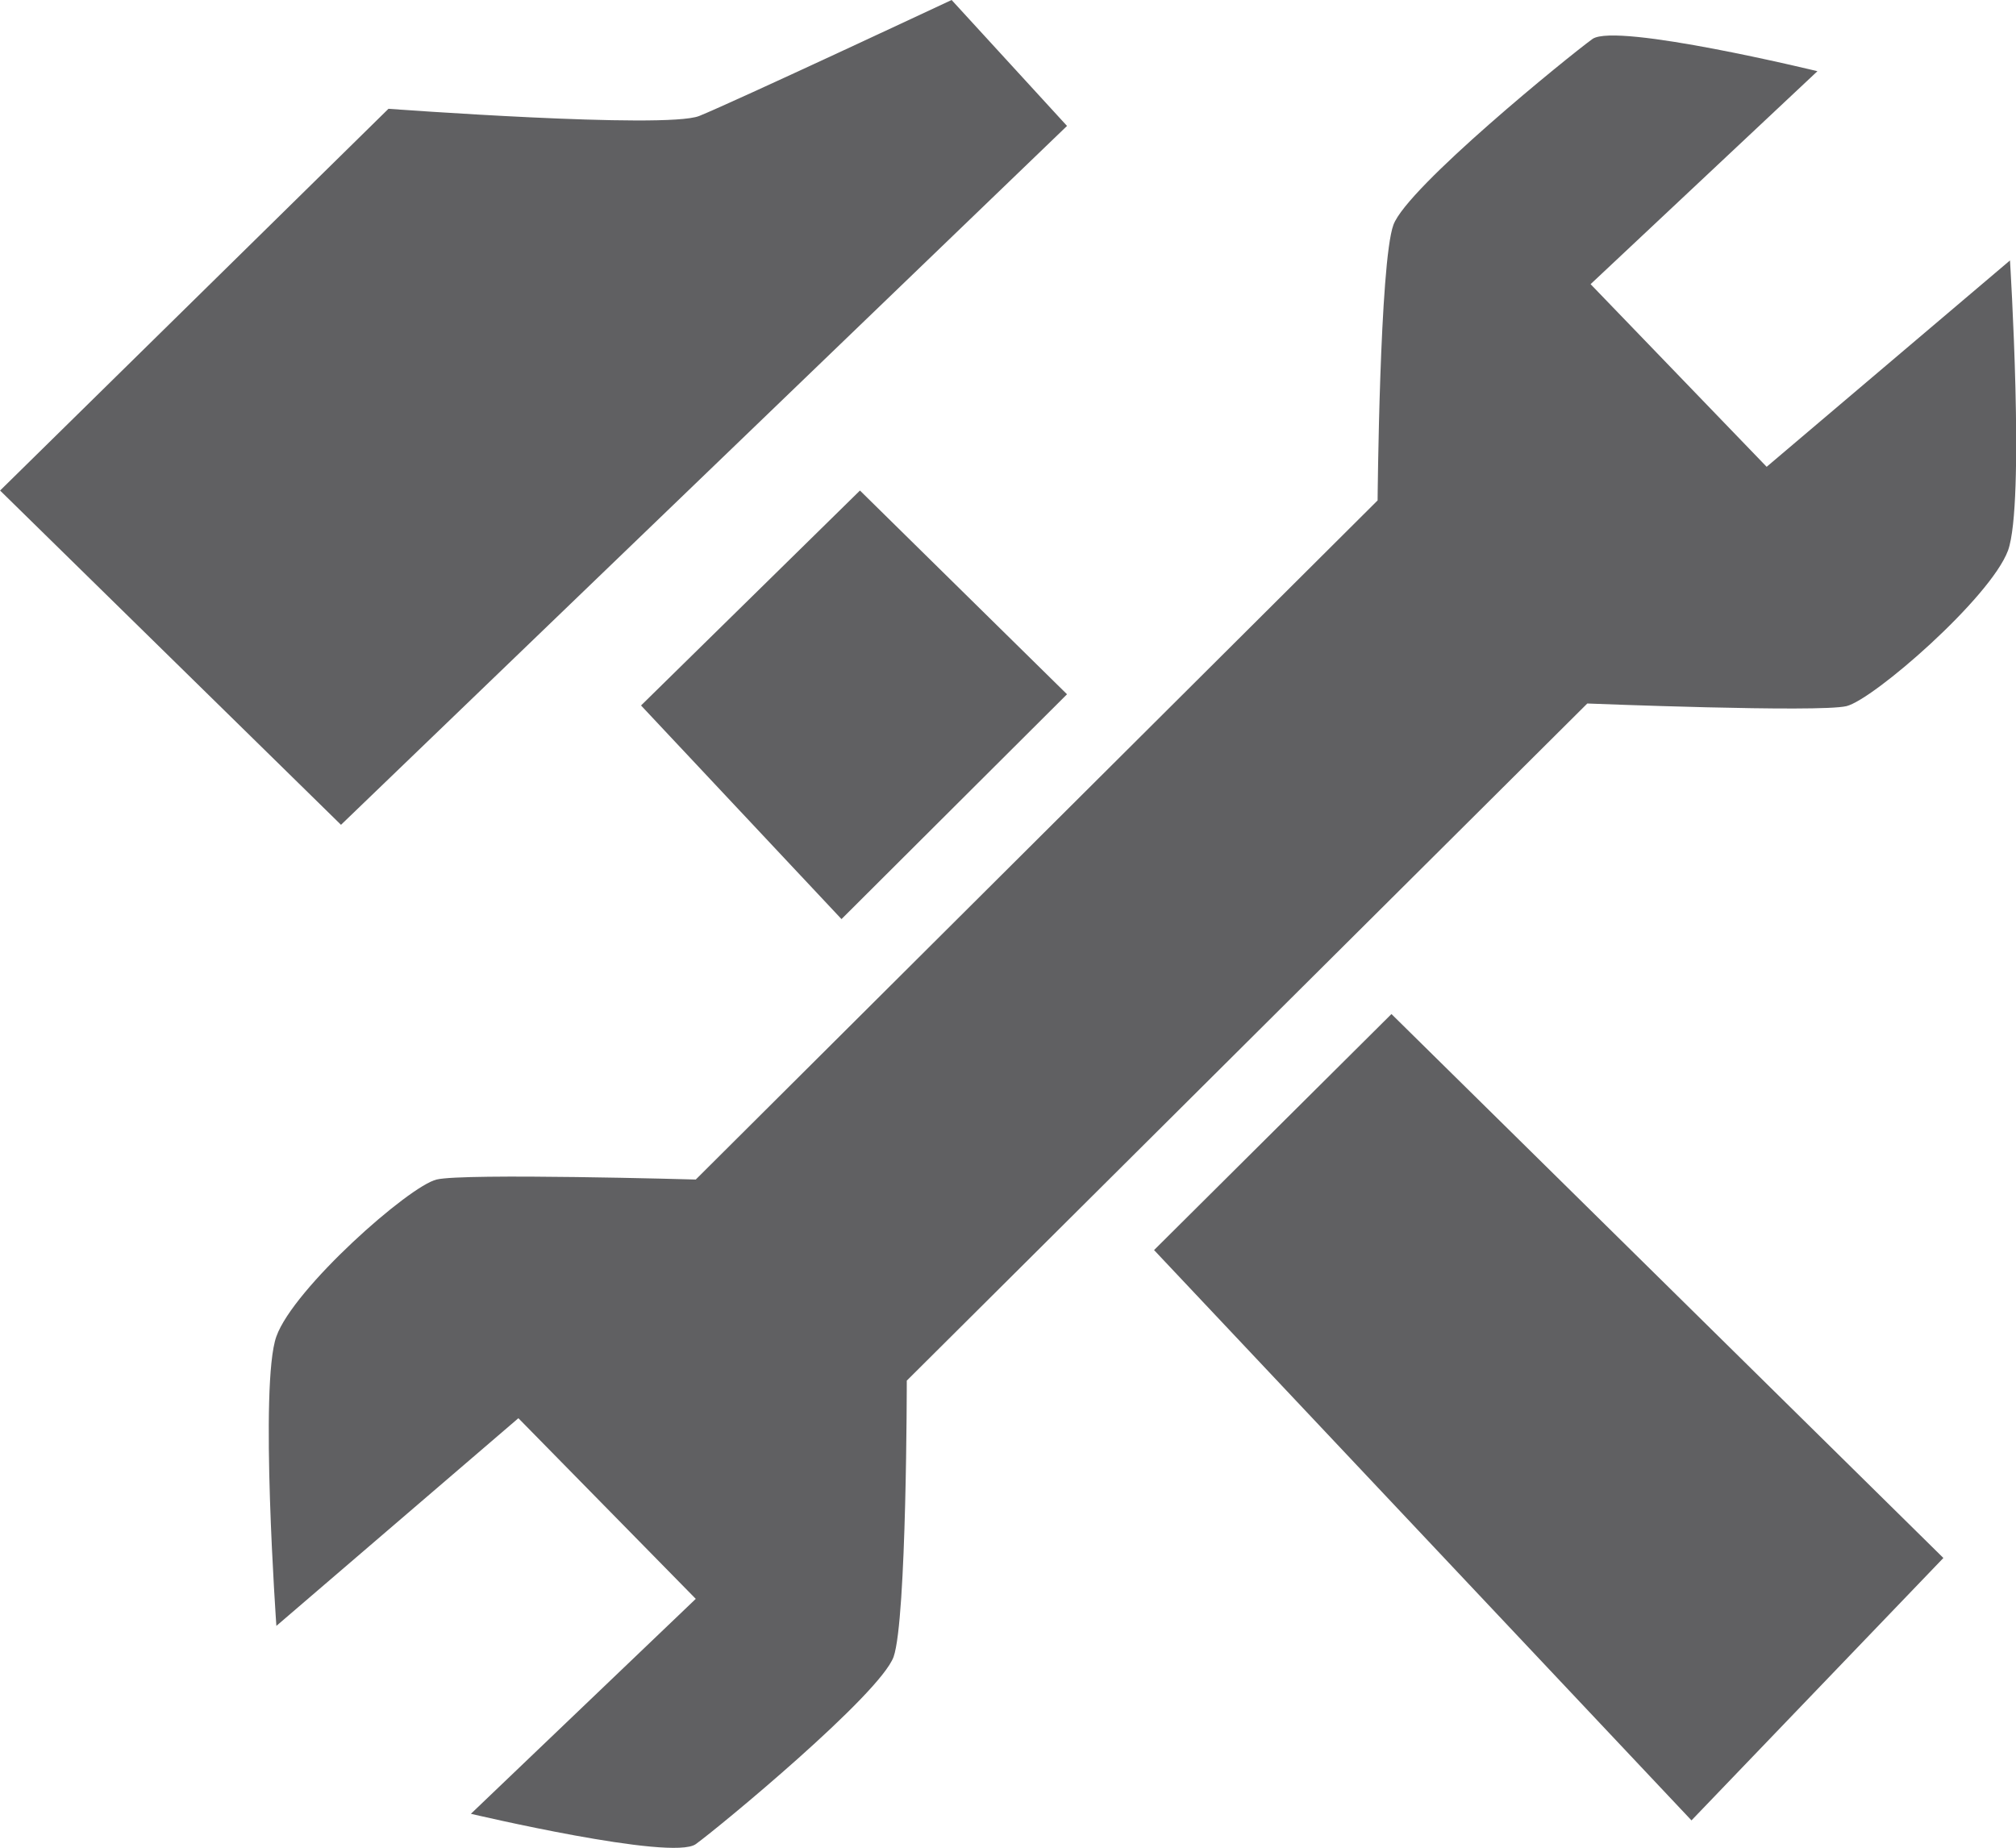 <?xml version="1.0" encoding="UTF-8"?>
<!DOCTYPE svg PUBLIC "-//W3C//DTD SVG 1.1//EN" "http://www.w3.org/Graphics/SVG/1.1/DTD/svg11.dtd">
<!-- Creator: CorelDRAW X7 -->
<svg xmlns="http://www.w3.org/2000/svg" xml:space="preserve" width="3.391in" height="3.109in" version="1.1" style="shape-rendering:geometricPrecision; text-rendering:geometricPrecision; image-rendering:optimizeQuality; fill-rule:evenodd; clip-rule:evenodd"
viewBox="0 0 3057 2803"
 xmlns:xlink="http://www.w3.org/1999/xlink">
 <defs>
  <style type="text/css">
   <![CDATA[
    .fil0 {fill:#606062}
   ]]>
  </style>
 </defs>
 <g id="Layer_x0020_1">

  <path class="fil0" d="M3048 395l-369 313 -267 -277 344 -323c0,0 -304,-74 -341,-49 -36,26 -281,225 -302,282 -21,57 -24,418 -24,418l-1034 1030c0,0 -352,-10 -393,0 -42,10 -217,165 -243,238 -26,72 0,439 0,439l367 -315 269 274 -341 326c0,0 305,72 341,46 36,-26 279,-227 300,-284 20,-57 20,-419 20,-419l1032 -1027c0,0 351,14 393,4 41,-10 218,-164 245,-236 26,-72 3,-440 3,-440z"/>
  <polygon class="fil0" points="2565,2761 2947,2363 2110,1538 1750,1896 "/>
  <polygon class="fil0" points="1304,744 972,1070 1276,1394 1618,1053 "/>
  <path class="fil0" d="M0 744l517 507 1101 -1060 -175 -191c0,0 -331,155 -383,176 -52,20 -471,-11 -471,-11l-589 579z"/>
 </g>
</svg>
